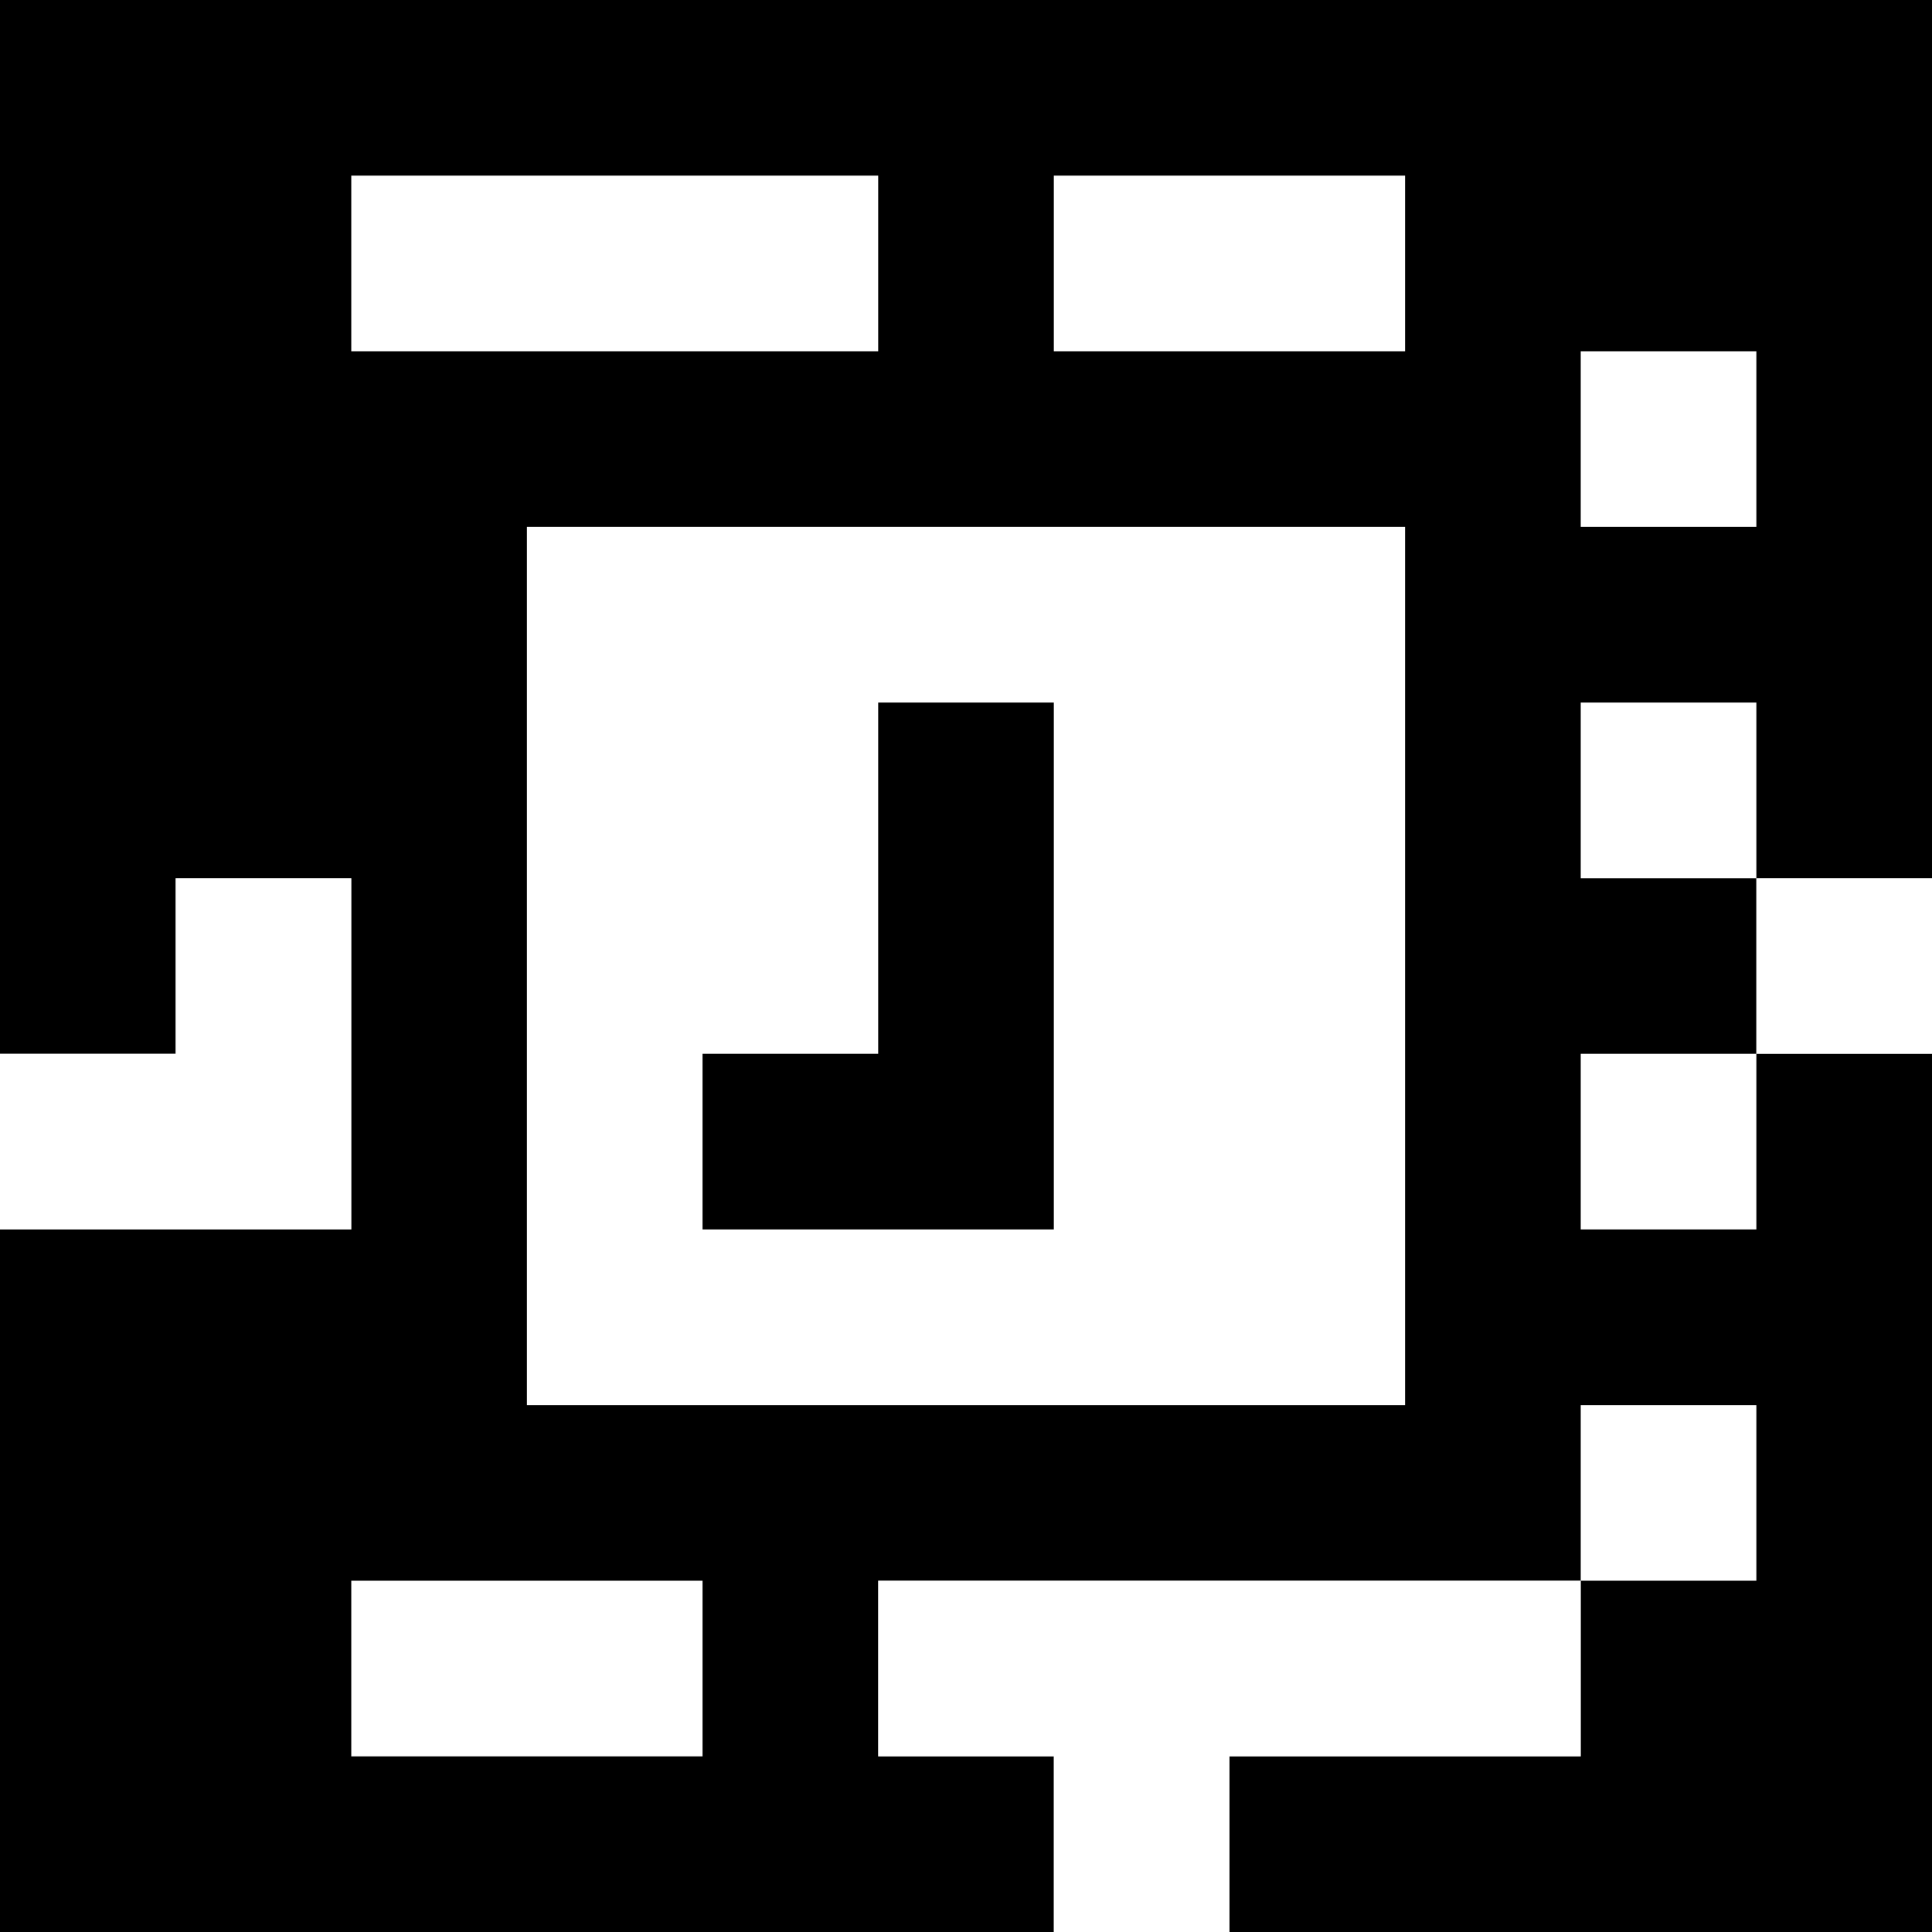 <?xml version="1.0" standalone="yes"?>
<svg xmlns="http://www.w3.org/2000/svg" width="110" height="110">
<rect width="100%" height="100%" fill="#808080" stroke="none"/>
<path style="fill:#000000; stroke:none;" d="M0 0L0 60L10 60L10 50L20 50L20 70L0 70L0 110L60 110L60 100L50 100L50 90L90 90L90 100L70 100L70 110L110 110L110 60L100 60L100 50L110 50L110 0L0 0z"/>
<path style="fill:#ffffff; stroke:none;" d="M20 10L20 20L50 20L50 10L20 10M60 10L60 20L80 20L80 10L60 10M90 20L90 30L100 30L100 20L90 20M30 30L30 80L80 80L80 30L30 30z"/>
<path style="fill:#000000; stroke:none;" d="M50 40L50 60L40 60L40 70L60 70L60 40L50 40z"/>
<path style="fill:#ffffff; stroke:none;" d="M90 40L90 50L100 50L100 40L90 40M10 50L10 60L0 60L0 70L20 70L20 50L10 50M100 50L100 60L110 60L110 50L100 50M90 60L90 70L100 70L100 60L90 60M90 80L90 90L100 90L100 80L90 80M20 90L20 100L40 100L40 90L20 90M50 90L50 100L60 100L60 110L70 110L70 100L90 100L90 90L50 90z"/>
</svg>
